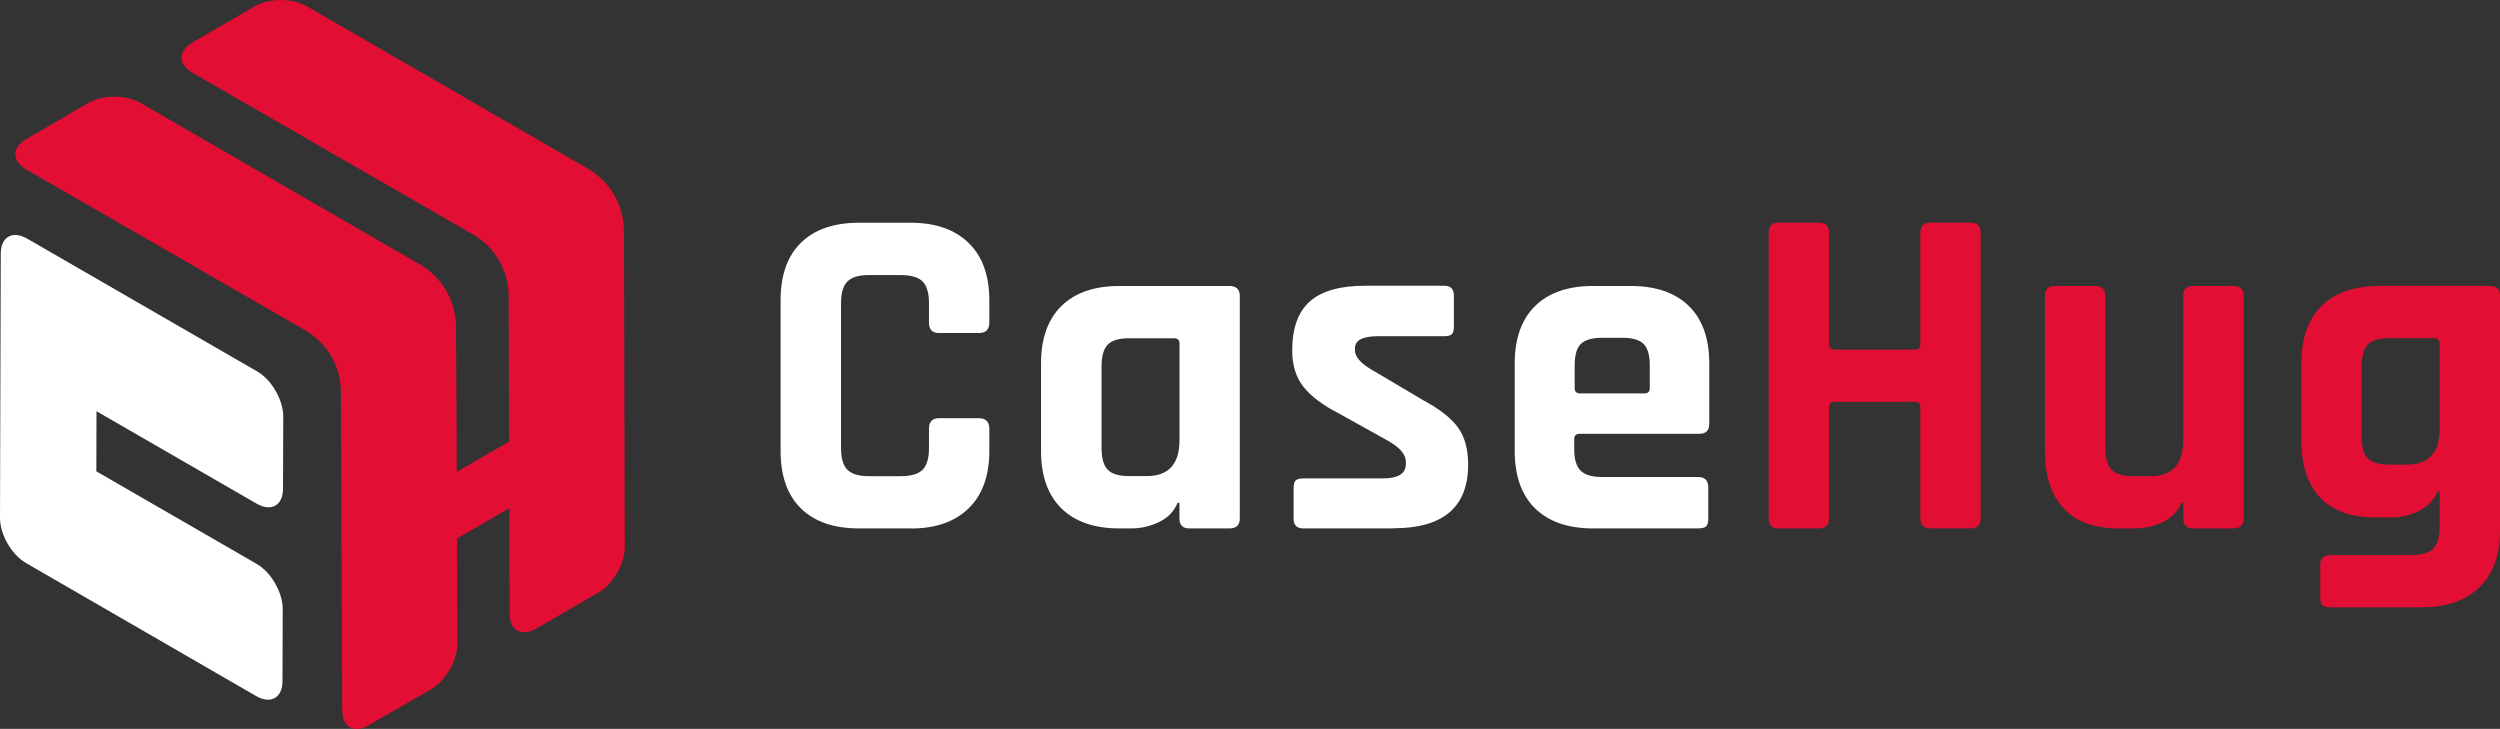 <?xml version="1.0" encoding="utf-8"?>
<svg xmlns="http://www.w3.org/2000/svg" data-name="Layer 2" id="Layer_2" viewBox="0 0 321 93.59">
  <rect x="0" y="0" width="321" height="93.59" fill="#333333" stroke="none"/>
  <defs>
    <style>
      .cls-1 {
        fill: #fff;
      }

      .cls-2 {
        fill: #e30e34;
      }
    </style>
  </defs>
  <g data-name="Layer 1" id="Layer_1-2">
    <g>
      <g>
        <path class="cls-1" d="m116.95,67.85h-6.65c-3.22,0-5.7-.85-7.45-2.56-1.75-1.71-2.62-4.17-2.62-7.39v-19.35c0-3.21.87-5.68,2.62-7.39,1.75-1.71,4.23-2.56,7.45-2.56h6.65c3.17,0,5.65.87,7.42,2.59,1.77,1.73,2.66,4.18,2.66,7.36v2.87c0,.9-.45,1.34-1.34,1.34h-5.13c-.85,0-1.28-.45-1.28-1.34v-2.5c0-1.3-.27-2.23-.82-2.78-.55-.55-1.48-.82-2.78-.82h-4.15c-1.26,0-2.17.28-2.72.82-.55.55-.82,1.48-.82,2.78v18.62c0,1.3.27,2.23.82,2.78.55.55,1.46.82,2.72.82h4.15c1.3,0,2.23-.28,2.78-.82.55-.55.82-1.48.82-2.78v-2.5c0-.9.43-1.34,1.28-1.34h5.13c.89,0,1.34.45,1.34,1.34v2.87c0,3.17-.88,5.63-2.66,7.36-1.77,1.73-4.24,2.59-7.42,2.59Z"/>
        <path class="cls-1" d="m145.22,67.85h-1.47c-3.22,0-5.7-.85-7.45-2.56-1.75-1.71-2.63-4.17-2.63-7.39v-11.23c0-3.21.88-5.68,2.63-7.39,1.75-1.71,4.23-2.56,7.45-2.56h14.1c.89,0,1.34.43,1.34,1.28v28.57c0,.85-.45,1.28-1.34,1.28h-5.13c-.85,0-1.28-.43-1.28-1.28v-2.01h-.24c-.45,1.1-1.24,1.92-2.38,2.47-1.14.55-2.34.82-3.6.82Zm6.23-11.36v-12.39c0-.45-.24-.67-.73-.67h-5.74c-1.3,0-2.22.27-2.75.82-.53.55-.79,1.48-.79,2.78v10.5c0,1.3.26,2.23.79,2.78.53.55,1.44.82,2.75.82h2.26c2.81,0,4.21-1.55,4.21-4.64Z"/>
        <path class="cls-1" d="m178.92,67.85h-11.6c-.81,0-1.22-.43-1.22-1.28v-3.91c0-.45.08-.76.24-.95.16-.18.49-.28.98-.28h10.2c1.99,0,2.99-.61,2.99-1.83v-.31c0-.98-.83-1.91-2.5-2.81l-6.04-3.36c-2.08-1.06-3.6-2.2-4.58-3.42-.98-1.22-1.47-2.79-1.47-4.7,0-2.85.75-4.95,2.26-6.29,1.5-1.34,3.87-2.02,7.08-2.02h10.2c.81,0,1.22.43,1.22,1.28v3.97c0,.45-.08.76-.24.95-.16.18-.49.28-.98.28h-8.49c-2,0-2.99.51-2.99,1.53v.3c0,.9.88,1.81,2.62,2.75l6.17,3.66c2.12,1.14,3.6,2.31,4.46,3.51.85,1.2,1.28,2.78,1.28,4.73,0,5.46-3.2,8.18-9.59,8.18Z"/>
        <path class="cls-1" d="m218.06,67.85h-13.49c-3.22,0-5.7-.85-7.45-2.56-1.75-1.71-2.63-4.17-2.63-7.39v-11.23c0-3.21.88-5.68,2.63-7.39,1.75-1.71,4.23-2.56,7.45-2.56h4.82c3.21,0,5.7.86,7.45,2.56,1.75,1.71,2.63,4.17,2.63,7.39v7.75c0,.86-.43,1.28-1.28,1.28h-15.33c-.49,0-.73.22-.73.67v1.34c0,1.26.27,2.17.82,2.72s1.47.82,2.78.82h12.33c.85,0,1.28.45,1.28,1.34v4.03c0,.45-.09.76-.27.95s-.52.27-1.01.27Zm-15.2-17.34h8.3c.45,0,.67-.22.67-.67v-2.93c0-1.3-.26-2.22-.79-2.75-.53-.53-1.45-.79-2.75-.79h-2.56c-1.3,0-2.22.27-2.75.79s-.79,1.45-.79,2.75v2.93c0,.45.22.67.67.67Z"/>
        <path class="cls-2" d="m233.57,67.85h-5.19c-.85,0-1.28-.43-1.28-1.28V29.87c0-.85.43-1.28,1.28-1.28h5.19c.85,0,1.28.43,1.28,1.28v14.35c0,.45.24.67.73.67h10.32c.45,0,.67-.22.67-.67v-14.35c0-.85.43-1.28,1.28-1.28h5.19c.86,0,1.28.43,1.28,1.28v36.69c0,.85-.43,1.28-1.28,1.28h-5.19c-.85,0-1.28-.43-1.28-1.28v-14.29c0-.45-.22-.67-.67-.67h-10.32c-.49,0-.73.22-.73.67v14.29c0,.85-.43,1.28-1.28,1.28Z"/>
        <path class="cls-2" d="m274.11,67.85h-2.02c-3.13,0-5.5-.85-7.11-2.56-1.61-1.71-2.41-4.17-2.41-7.39v-19.9c0-.85.43-1.28,1.28-1.28h5.19c.86,0,1.28.43,1.28,1.28v19.54c0,1.3.28,2.23.82,2.78.55.55,1.46.82,2.72.82h2.26c2.81,0,4.21-1.55,4.21-4.64v-18.5c0-.85.43-1.28,1.28-1.28h5.13c.9,0,1.34.43,1.34,1.28v28.57c0,.85-.45,1.28-1.34,1.28h-5.13c-.86,0-1.28-.43-1.28-1.28v-2.01h-.24c-.45,1.1-1.24,1.92-2.38,2.47s-2.34.82-3.6.82Z"/>
        <path class="cls-2" d="m307.02,66.44h-2.01c-3.13,0-5.5-.85-7.11-2.56-1.61-1.71-2.41-4.17-2.41-7.39v-9.83c0-3.21.88-5.68,2.62-7.39,1.75-1.71,4.23-2.56,7.45-2.56h14.1c.9,0,1.34.43,1.34,1.28v30.1c0,3.17-.89,5.62-2.66,7.33-1.77,1.71-4.24,2.56-7.42,2.56h-11.72c-.49,0-.82-.09-1.01-.27s-.27-.5-.27-.95v-4.21c0-.85.43-1.28,1.28-1.28h10.44c1.3,0,2.23-.27,2.78-.82.55-.55.82-1.46.82-2.72v-4.64h-.25c-.45,1.1-1.24,1.93-2.38,2.5-1.14.57-2.34.85-3.6.85Zm6.23-11.36v-10.99c0-.45-.25-.67-.73-.67h-5.74c-1.3,0-2.22.27-2.75.82-.53.55-.79,1.48-.79,2.78v9.1c0,1.3.26,2.22.79,2.75.53.53,1.44.79,2.75.79h2.26c2.81,0,4.21-1.53,4.21-4.58Z"/>
      </g>
      <path class="cls-1" d="m33.02,47.69c1.86,1.07,3.35,3.67,3.35,5.8l-.03,9.27c0,2.13-1.51,2.99-3.37,1.92l-20.58-11.88-.02,7.72,20.58,11.88c1.86,1.07,3.35,3.66,3.35,5.8l-.03,9.26c0,2.14-1.51,2.99-3.37,1.92L3.35,72.3C1.5,71.24,0,68.64,0,66.51l.1-33.96c0-2.13,1.52-2.99,3.37-1.92l29.55,17.06Z"/>
      <path class="cls-2" d="m80.11,29.68c0-3.32-1.77-6.38-4.65-8.04L39.4.81c-1.86-1.07-4.85-1.08-6.7,0l-8,4.65c-1.85,1.07-1.84,2.81.02,3.89l35.94,20.71c2.86,1.61,4.64,4.64,4.65,7.92l.06,18.72-6.72,3.88s-.08-18.66-.1-18.82c-.09-3.22-1.83-6.18-4.63-7.8L18.05,13.22c-1.86-1.07-4.87-1.07-6.7,0l-8.01,4.66c-1.84,1.07-1.83,2.81.03,3.88l35.75,20.61c2.86,1.61,4.63,4.64,4.65,7.92l.17,40.93c0,2.13,1.51,2.99,3.37,1.92l8.06-4.65c1.86-1.07,3.35-3.66,3.35-5.8l-.04-13.55,6.72-3.88.04,13.55c0,2.13,1.52,2.99,3.37,1.92l8.06-4.66c1.85-1.07,3.35-3.66,3.35-5.8l-.1-40.58Z"/>
    </g>
  </g>
</svg>